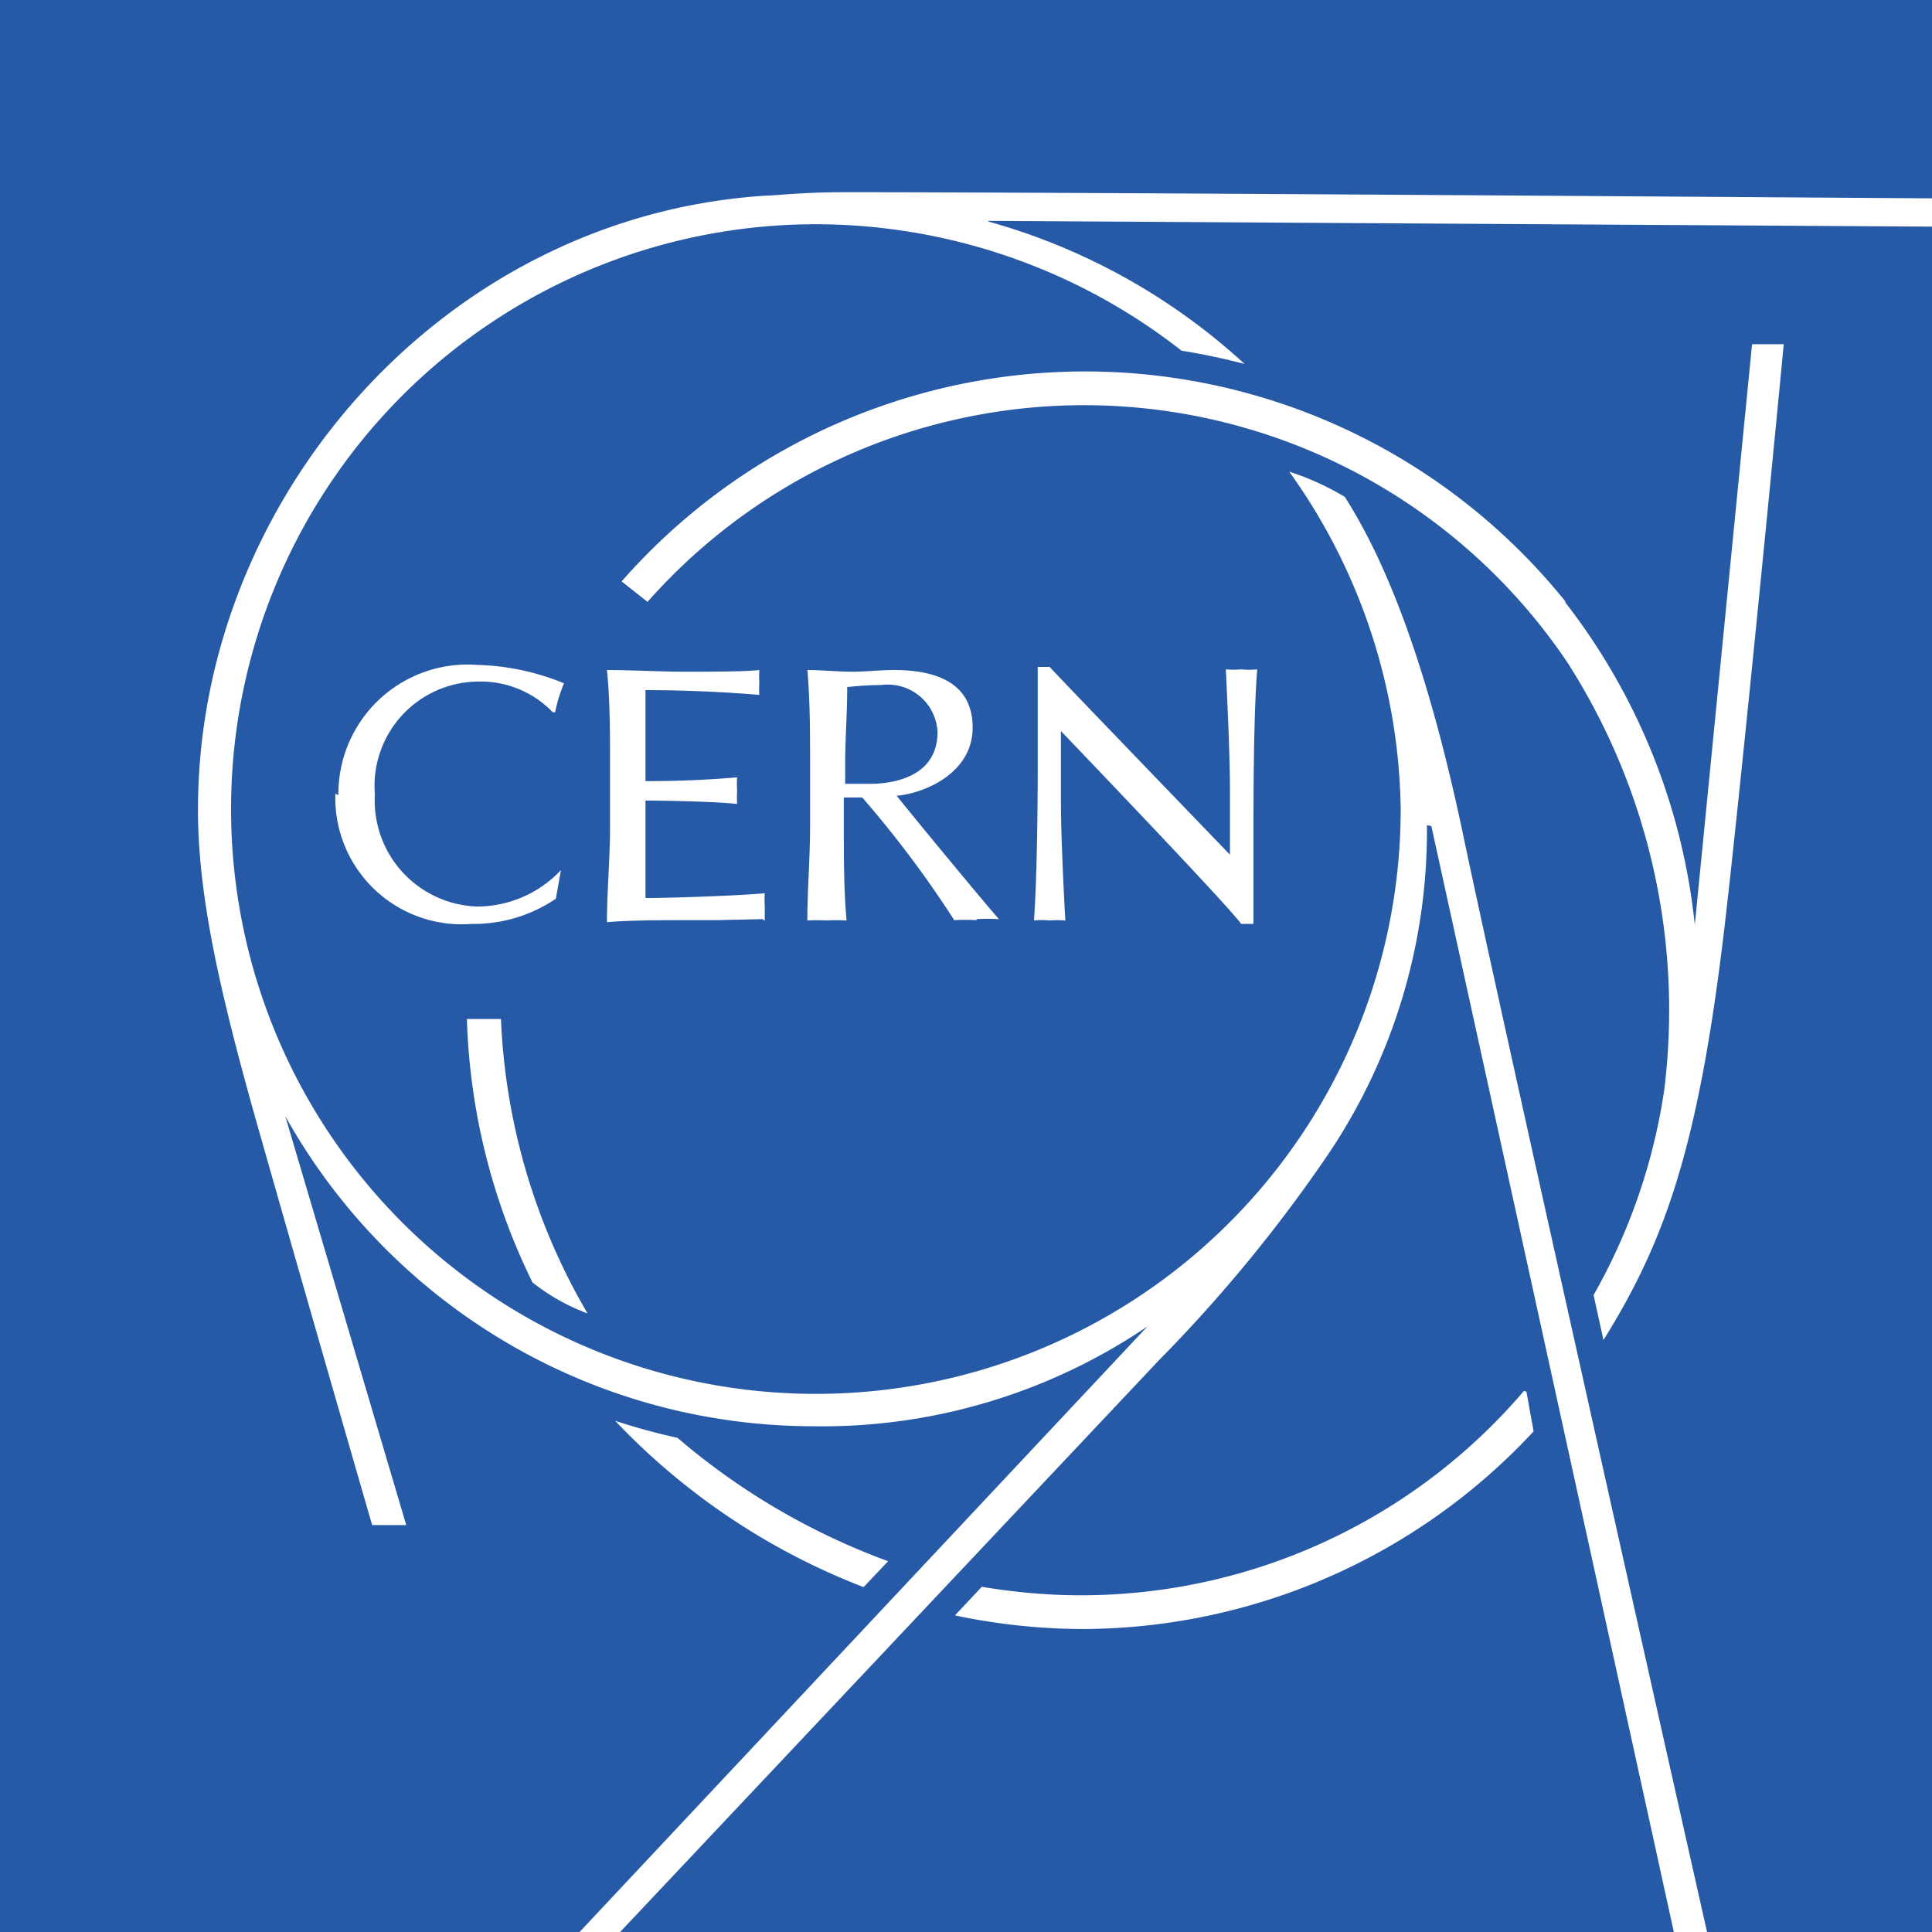 <svg id="Слой_1" data-name="Слой 1" xmlns="http://www.w3.org/2000/svg" viewBox="0 0 56.69 56.69"><defs><style>.cls-1{fill:#265aa7;}</style></defs><path class="cls-1" d="M27.51,21.5a1.46,1.46,0,0,0-1.65-1.4,10,10,0,0,0-1,.06c0,.78-.06,1.49-.06,2.26V23h.71c.88,0,2-.3,2-1.52m18.4-3.83a18.54,18.54,0,0,1,3.82,9.49h0L51.41,10.1h.93s-1.05,11-1.67,16.51c-.77,6.86-1.75,9.71-3.62,12.71L46.76,38a17.27,17.27,0,0,0,2.07-6A18.93,18.93,0,0,0,46,19.45,17.1,17.1,0,0,0,19,17.66l-.76-.6a18.09,18.09,0,0,1,27.71.61m-9.18,9.44h-.35c-.42-.58-4.9-5.25-5.29-5.66,0,.4,0,1.22,0,2,0,1.06.08,2.68.13,3.56a2.61,2.61,0,0,0-.46,0,2,2,0,0,0-.46,0c.08-1.13.11-3,.11-4.68,0-1.35,0-2.08,0-2.76h.35c.45.49,4.9,5.1,5.29,5.51,0-.39,0-1.09,0-1.89,0-1.06-.08-2.67-.12-3.55a2.39,2.39,0,0,0,.45,0,2.11,2.11,0,0,0,.47,0c-.09,1.13-.11,3-.11,4.68,0,1.34,0,2.11,0,2.78M28.66,27A5.81,5.81,0,0,0,28,27,31.1,31.1,0,0,0,25.3,23.4h-.54v.85c0,.92,0,1.85.08,2.76a4.54,4.54,0,0,0-.58,0,4.48,4.48,0,0,0-.57,0c0-.91.08-1.84.08-2.76V22.42c0-.92,0-1.85-.08-2.76.4,0,.92.05,1.32.05s.81-.05,1.22-.05c1.2,0,2.31.35,2.31,1.69s-1.42,1.93-2.23,2c.52.65,2.4,2.93,3,3.62a5.83,5.83,0,0,0-.66,0m-6.27,0L21,27h-.89c-.65,0-1.65,0-2.3.06,0-.93.09-1.86.09-2.78V22.41c0-.92,0-1.85-.09-2.75.64,0,1.63.05,2.27.05s1.83,0,2.2-.05a3.36,3.36,0,0,0,0,.36,3.41,3.41,0,0,0,0,.37c-.7-.06-1.95-.14-3.34-.14,0,.46,0,2.4,0,2.67,1.26,0,2.06-.06,2.69-.11a2.83,2.83,0,0,0,0,.41,2.4,2.4,0,0,0,0,.37c-.73-.08-2.38-.1-2.69-.1,0,.36,0,2.67,0,2.86.78,0,2.78-.07,3.5-.14a4,4,0,0,0,0,.41c0,.16,0,.28,0,.4m-6.82,10.6a18.77,18.77,0,0,1-1.92-7.72h1a18.59,18.59,0,0,0,2.54,8.64,5.93,5.93,0,0,1-1.64-.93M9.93,23.33A3.79,3.79,0,0,1,14,19.51a7.2,7.2,0,0,1,2.55.54,4.25,4.25,0,0,0-.26.85l-.07,0A2.93,2.93,0,0,0,14,20,3.06,3.06,0,0,0,11,23.31a3.11,3.11,0,0,0,3,3.29,3.38,3.38,0,0,0,2.46-1.07l0,0-.15.84a4.28,4.28,0,0,1-2.47.74,3.71,3.71,0,0,1-4-3.82M29,6.5a18.41,18.41,0,0,1,7.52,4.18c-.61-.16-1.22-.29-1.85-.39A17.43,17.43,0,0,0,24,6.58,17.16,17.16,0,1,0,41.1,23.74a17.37,17.37,0,0,0-3.27-9.9,7.84,7.84,0,0,1,1.63.74c1.28,2,2.47,5.12,3.49,10,1.07,5.11,6.56,29.55,7.16,32.2h6.65V6.65L29,6.48ZM19.88,42.19a20.13,20.13,0,0,0,6.18,3.62l-.72.76a19.88,19.88,0,0,1-7.29-4.88,18.74,18.74,0,0,0,1.83.5M-.06-.06V56.76h17L33.67,38.92l0,0a17,17,0,0,1-9.82,2.93,17.76,17.76,0,0,1-15.48-9.1l0,0,3.55,12h-1S9.16,38.67,7.65,33.36c-1.14-4-1.85-7-1.84-9.62,0-9.08,7.17-17.4,16.67-18,.26,0,1.06-.1,2.27-.1,7.31,0,29.84.17,32,.18V-.06Zm44.85,40.9L45,42a18.13,18.13,0,0,1-13.23,5.8,18.37,18.37,0,0,1-3.75-.4l.79-.84a17.44,17.44,0,0,0,2.91.25,17.09,17.09,0,0,0,13-6m-2.85-16.6A17,17,0,0,1,39,33.83a43.36,43.36,0,0,1-5,6.09L18.13,56.76h31L42,24.24Z"/></svg>